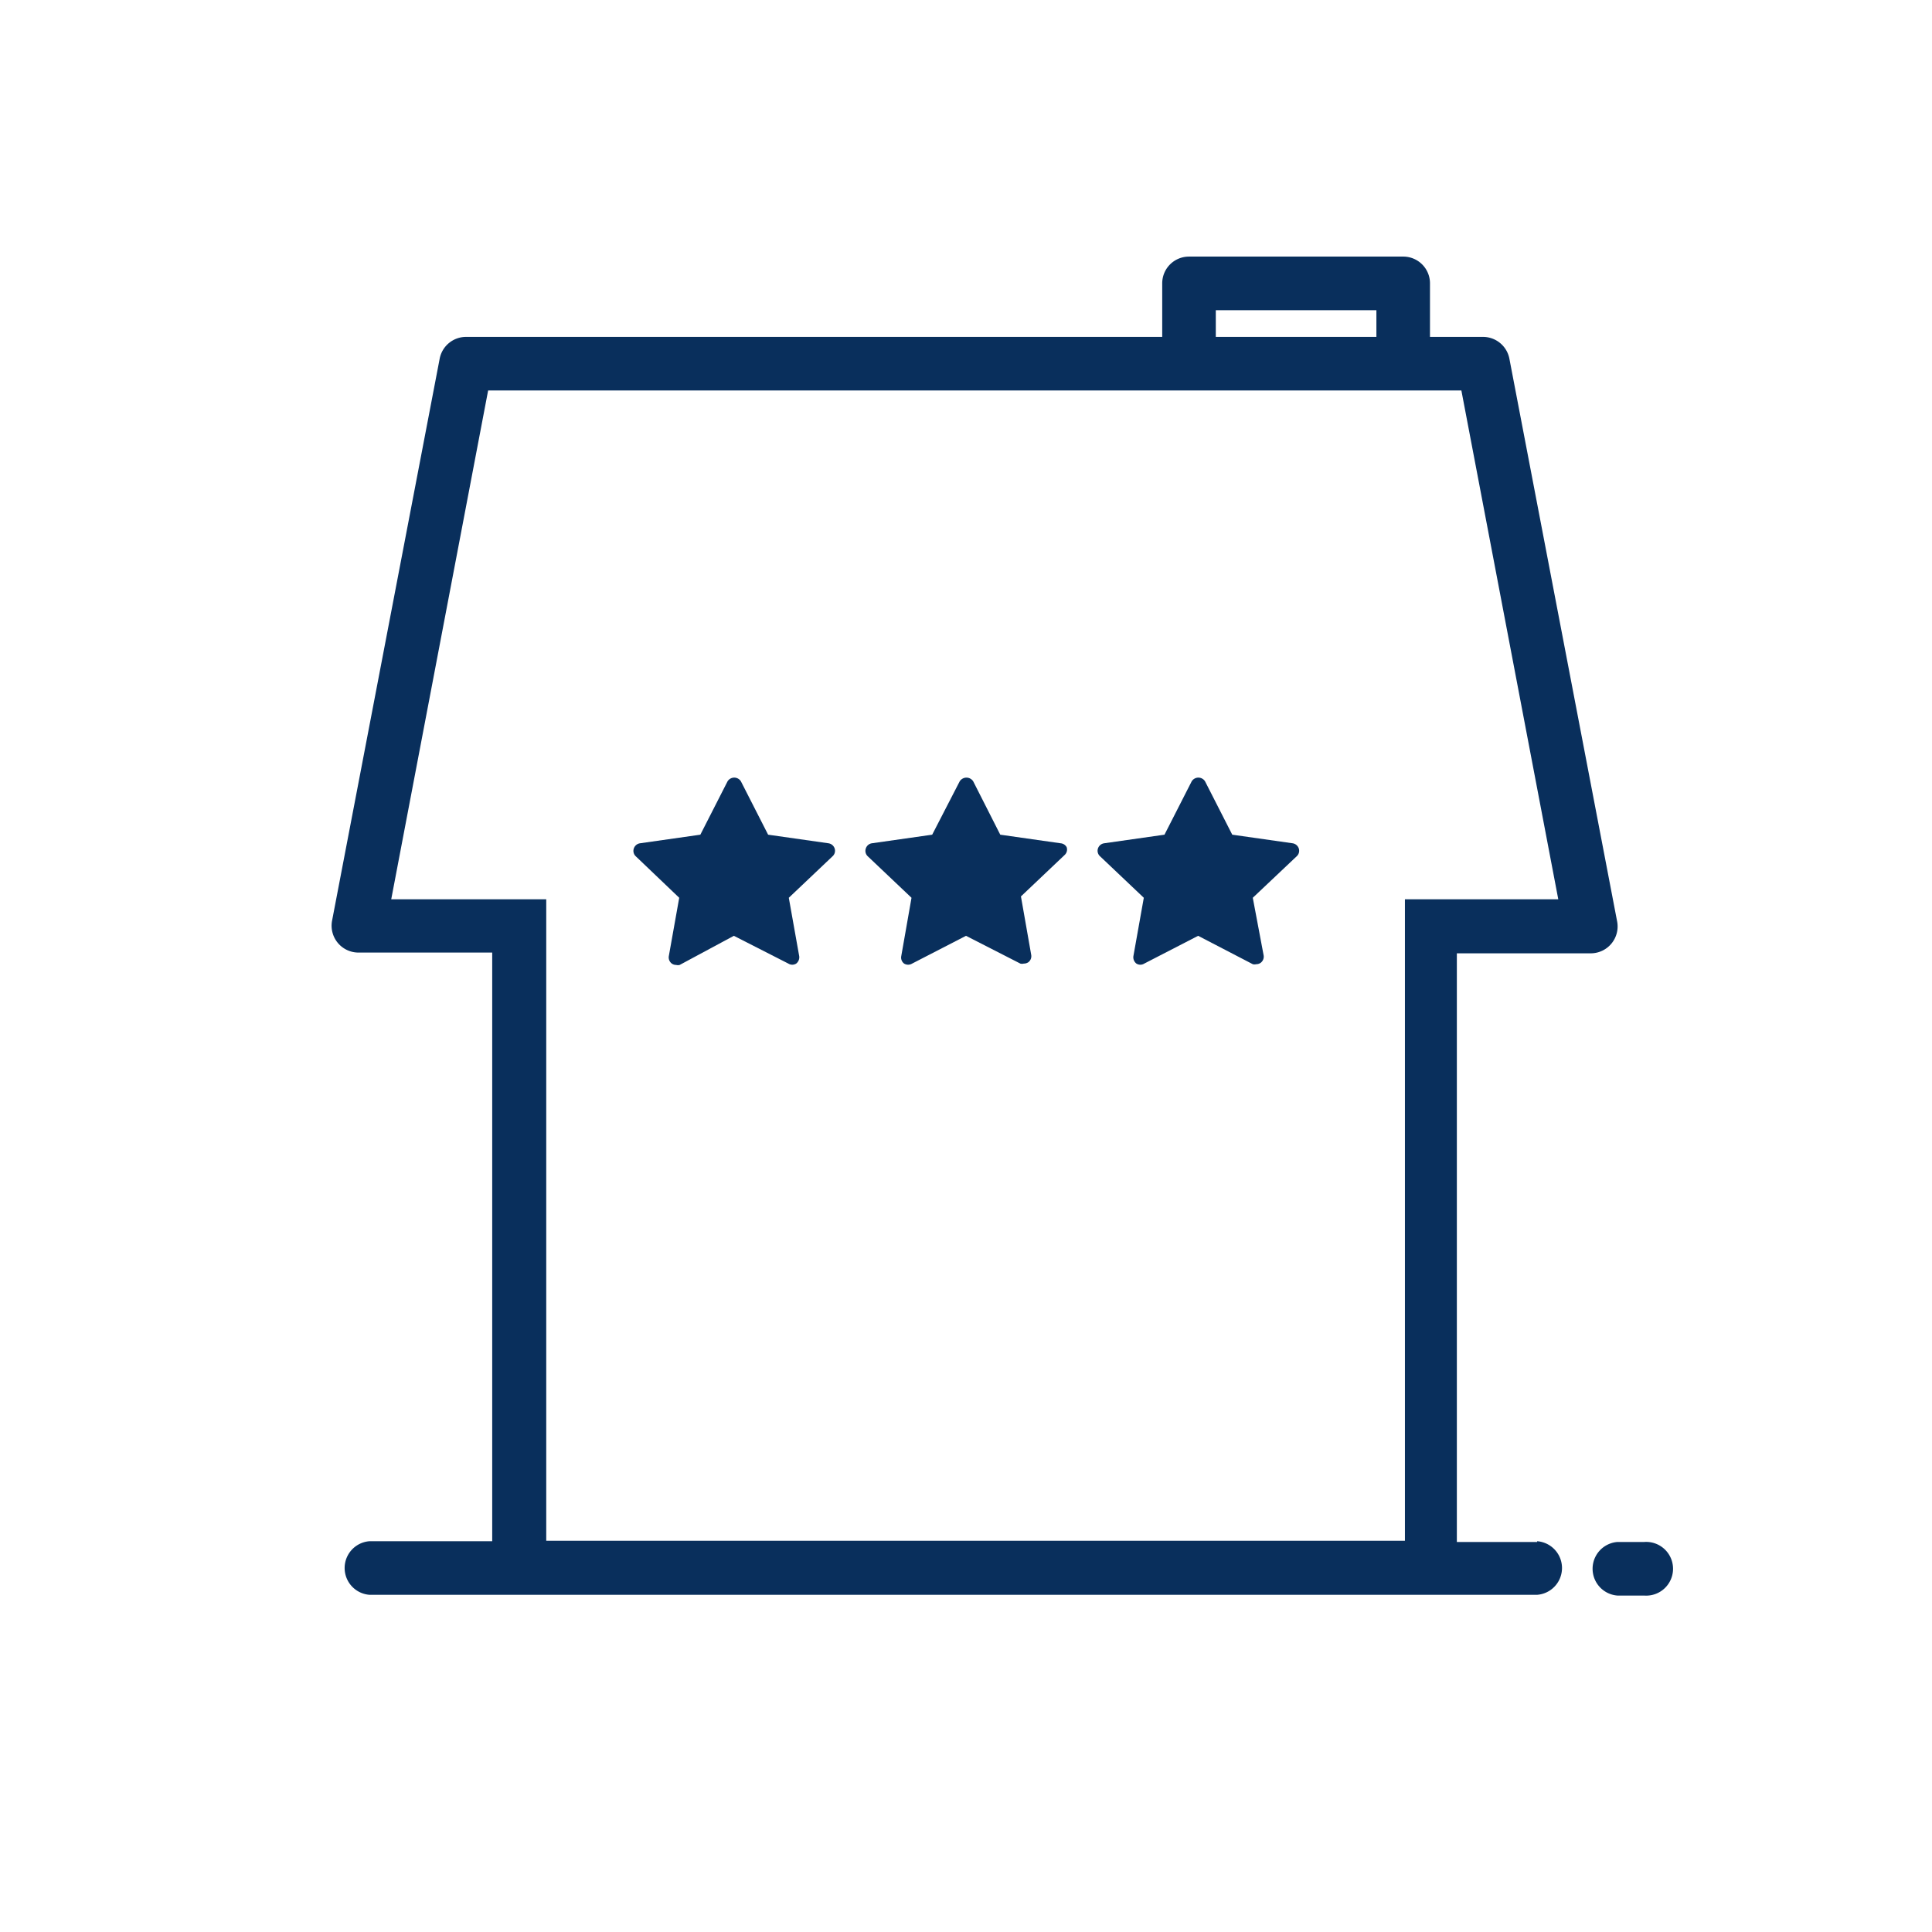 <svg viewBox="0 0 128 128" xmlns="http://www.w3.org/2000/svg"><g fill="#092f5c"><path d="m101.84 102.16h-5.32v-39h8.87a1.78 1.78 0 0 0 1.74-2.16l-7.13-37.24a1.78 1.78 0 0 0 -1.74-1.44h-3.52v-3.55a1.77 1.77 0 0 0 -1.74-1.77h-14.23a1.77 1.77 0 0 0 -1.77 1.77v3.55h-46.13a1.78 1.78 0 0 0 -1.74 1.44l-7.13 37.24a1.78 1.78 0 0 0 1.74 2.11h8.87v39h-8.13a1.78 1.78 0 0 0 0 3.55h77.36a1.78 1.78 0 0 0 0-3.55zm-21.29-81.61h10.64v1.77h-10.64zm-48.21 5.32h64.48l6.42 33.71h-10.16v42.5h-56.89v-42.5h-10.27zm76.59 76.29h-1.77a1.78 1.78 0 0 0 0 3.55h1.77a1.78 1.78 0 1 0 0-3.55z"/><path d="m70.27 55.87-4-.57-1.79-3.53a.53.53 0 0 0 -.9 0l-1.82 3.53-4 .57a.5.5 0 0 0 -.4.35.49.49 0 0 0 .13.51l2.9 2.75-.68 3.87a.5.5 0 0 0 .19.49.51.51 0 0 0 .53 0l3.57-1.84 3.6 1.84a.46.46 0 0 0 .23 0 .53.53 0 0 0 .3-.09.5.5 0 0 0 .19-.49l-.68-3.87 2.9-2.75a.49.49 0 0 0 .13-.51.5.5 0 0 0 -.4-.26z"/><path d="m86.05 56.22a.51.51 0 0 0 -.41-.35l-4-.57-1.8-3.53a.52.52 0 0 0 -.89 0l-1.8 3.53-4 .57a.51.51 0 0 0 -.41.35.49.49 0 0 0 .14.51l2.9 2.75-.69 3.87a.53.53 0 0 0 .2.49.49.49 0 0 0 .52 0l3.57-1.84 3.62 1.88a.46.46 0 0 0 .23 0 .5.5 0 0 0 .29-.09.51.51 0 0 0 .2-.49l-.72-3.82 2.91-2.75a.49.49 0 0 0 .14-.51z"/><path d="m54.89 55.87-4-.57-1.8-3.53a.52.52 0 0 0 -.89 0l-1.8 3.53-4 .57a.51.51 0 0 0 -.41.35.49.49 0 0 0 .13.51l2.88 2.75-.69 3.87a.51.51 0 0 0 .2.49.5.5 0 0 0 .29.09.46.46 0 0 0 .23 0l3.59-1.93 3.61 1.84a.49.49 0 0 0 .52 0 .53.53 0 0 0 .2-.49l-.69-3.87 2.9-2.75a.49.49 0 0 0 .14-.51.51.51 0 0 0 -.41-.35z"/></g></svg>